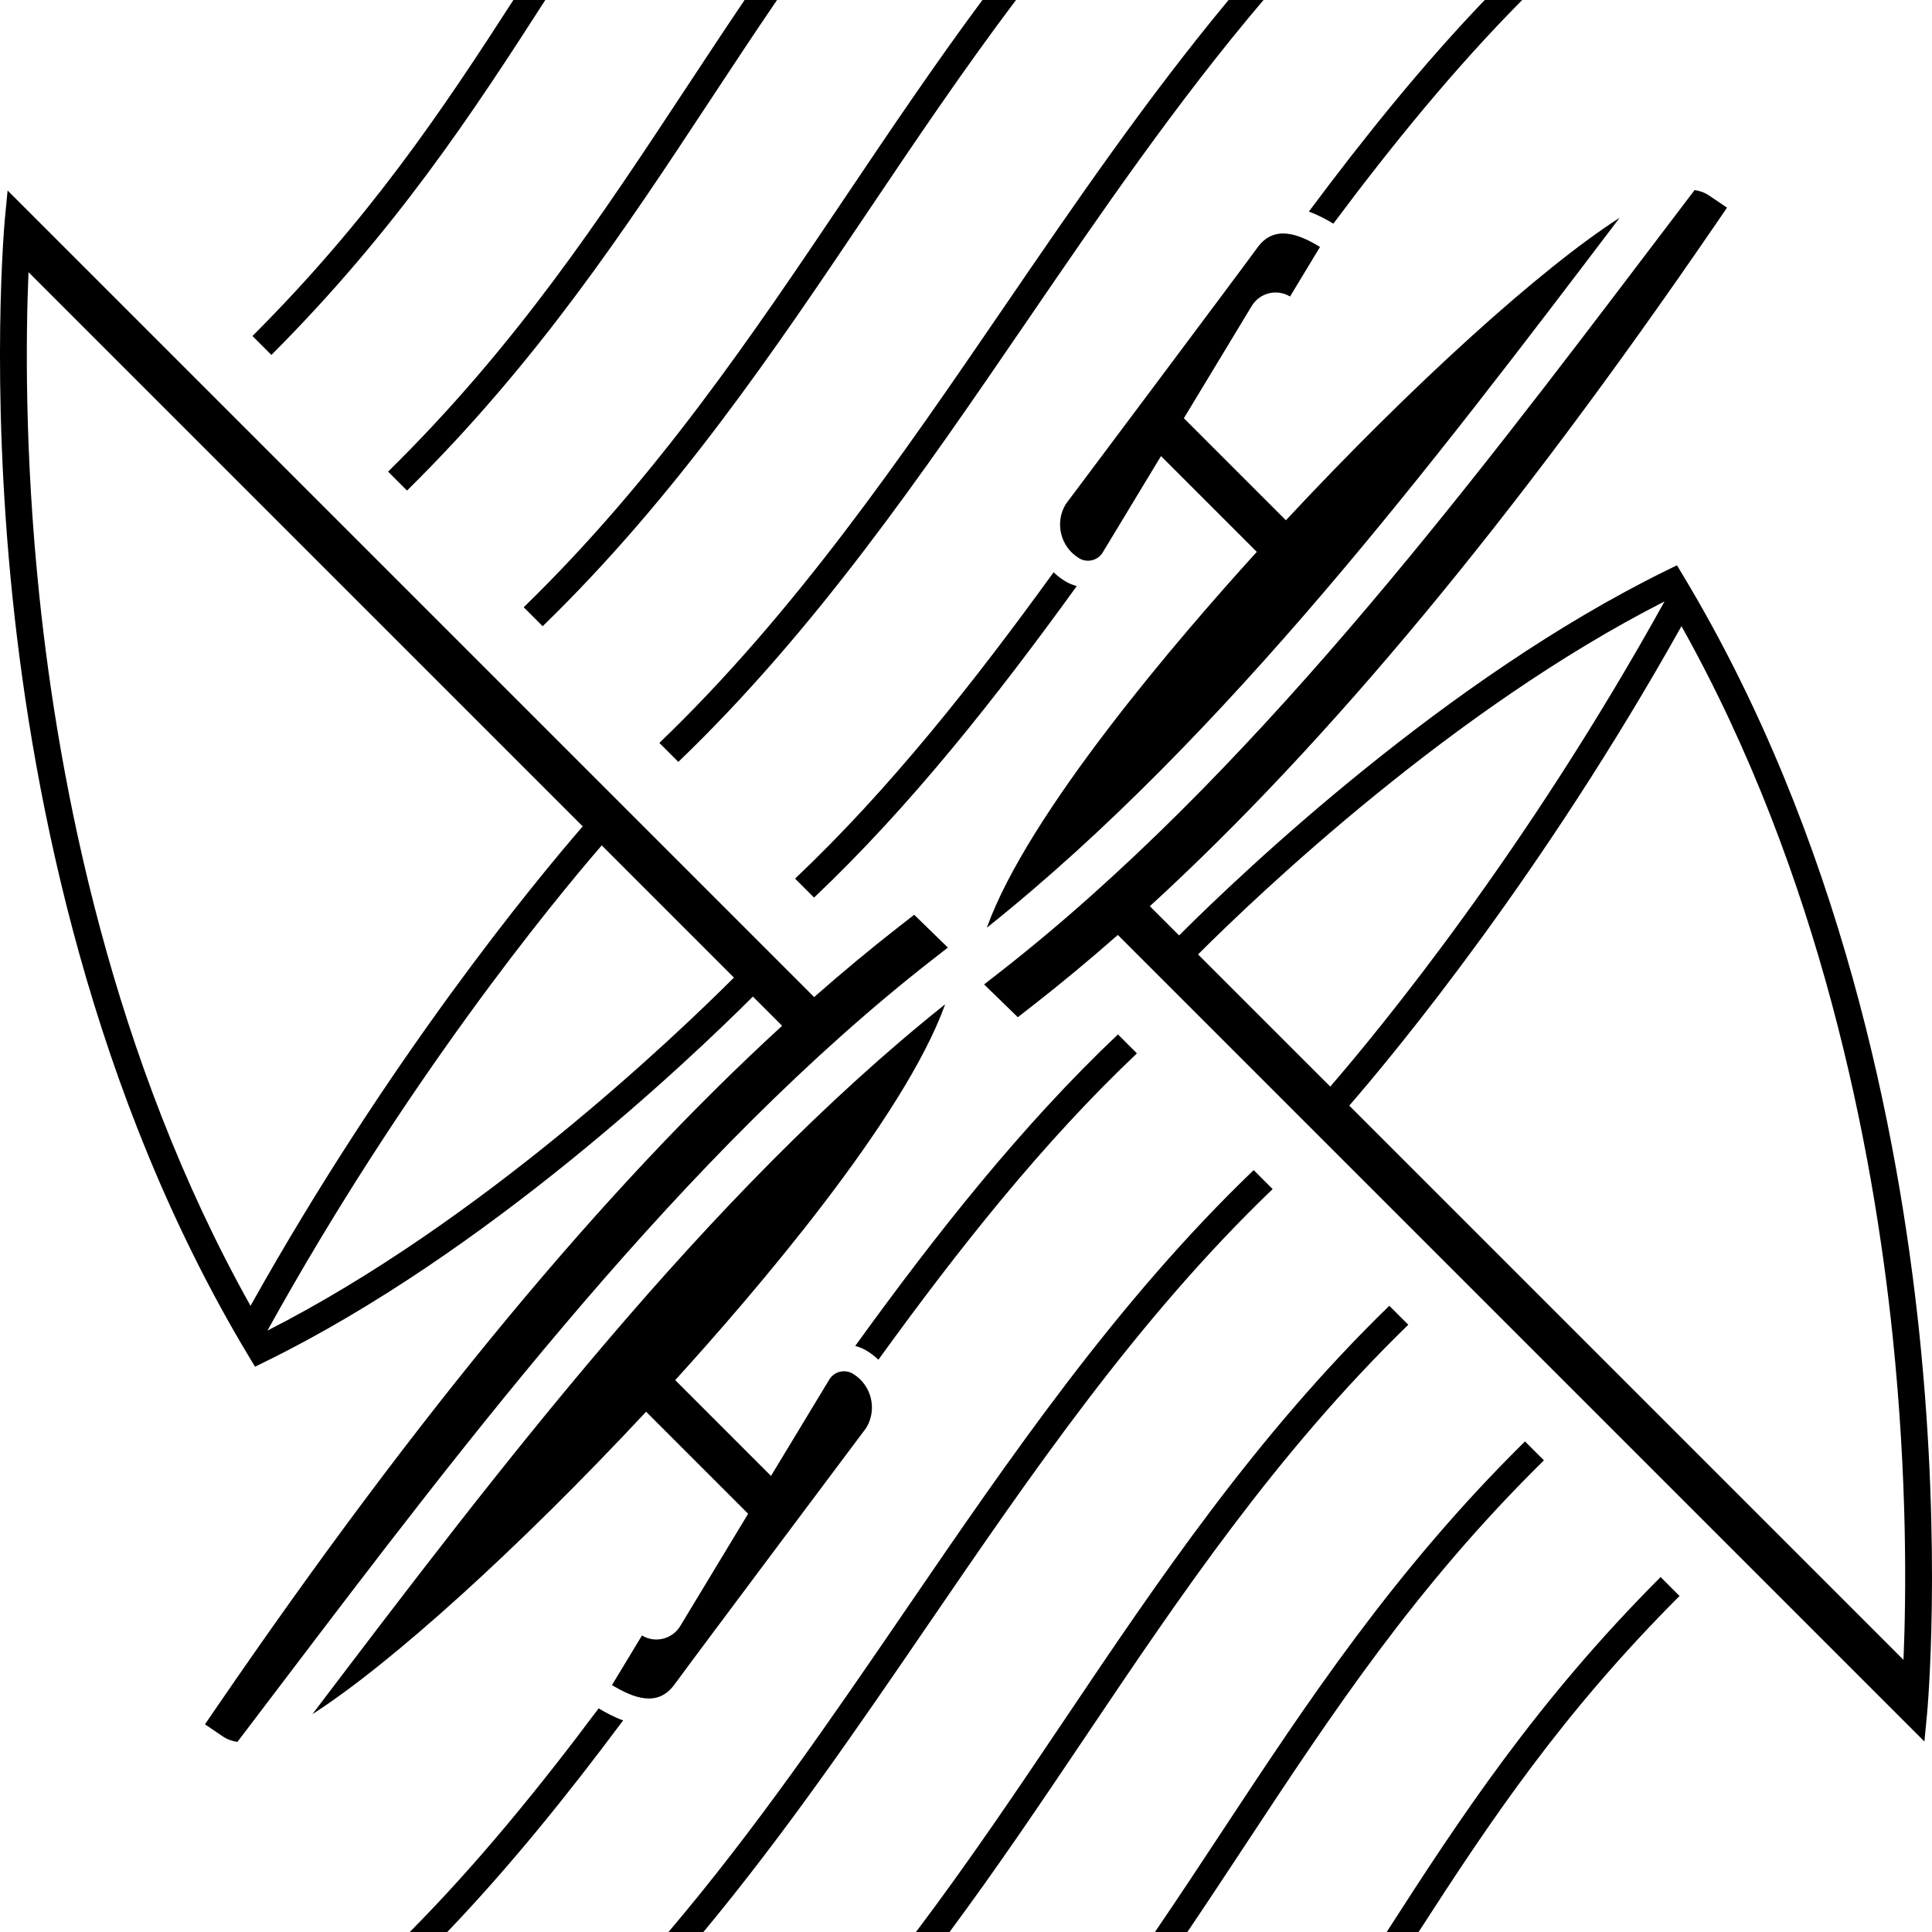 <svg enable-background="new 0 0 441.21 441.21" height="316.228" viewBox="0 0 441.21 441.21" width="316.228" xmlns="http://www.w3.org/2000/svg"><path d="m273.598 217.96 30.192 30.19c11.376-13.168 44.746-53.73 76.34-110.802-48.306 24.56-92.454 66.554-106.532 80.612m34.534 34.534 126.568 126.568c.608-14.418.926-41.168-2.468-73.854-4.49-43.246-16.54-105.604-48.234-162.208-31.658 56.578-64.744 96.65-75.866 109.494m131.964 138.74-.62 6.47-184.194-184.192c-6.534 5.746-13.024 11.138-19.474 16.164l-3.37 2.626-7.698-7.49 3.342-2.606c56.858-44.308 106.126-109.242 149.596-166.534 3.146-4.148 6.244-8.226 9.316-12.264 1.152.172 2.286.548 3.328 1.254l4.082 2.764-2.786 4.064c-45.916 67.046-88.392 118.252-129.026 155.464l6.674 6.674c14.648-14.624 60.942-58.606 111.174-83.292l2.528-1.24 1.45 2.412c35.934 59.75 49.156 127.174 53.924 173.216 5.161 49.85 1.789 86.15 1.754 86.51m-286.062-6.548c3.96-5.46 43.794-58.61 43.794-58.61 2.57-4.25 1.208-9.78-3.044-12.35-1.862-1.126-4.284-.528-5.408 1.332l-13.3 22-21.878-21.88c17.974-19.772 52.202-59.598 61.626-85.764l-.026-.028c-54.452 43.456-102.212 106.406-144.454 162.078-.002.004-.006.008-.01.012 17.872-11.46 47.126-37.882 76.216-69.08l23.3 23.302-15.502 25.642c-1.82 3.01-5.734 3.974-8.742 2.154l-6.848 11.326c4.856 2.936 10.43 5.168 14.276-.134m-60.452 56.524h8.562c14.214-14.844 27.462-31.278 40.16-48.318-2.084-.758-3.98-1.784-5.592-2.754-13.594 18.19-27.81 35.628-43.13 51.072m74.029-217.958-30.191-30.192c-11.376 13.17-44.744 53.732-76.34 110.802 48.306-24.56 92.454-66.552 106.531-80.61m-34.534-34.536-126.567-126.566c-.606 14.418-.924 41.168 2.47 73.852 4.49 43.246 16.538 105.604 48.234 162.208 31.656-56.576 64.742-96.648 75.863-109.494m-69.543 196.822c-3.148 4.148-6.246 8.226-9.318 12.264-1.15-.172-2.284-.546-3.328-1.254l-4.08-2.764 2.784-4.064c45.916-67.044 88.392-118.25 129.026-155.462l-6.674-6.674c-14.65 14.624-60.944 58.606-111.174 83.29l-2.526 1.242-1.452-2.414c-35.932-59.75-49.156-127.174-53.924-173.216-5.16-49.848-1.788-86.15-1.754-86.51l.622-6.47 184.189 184.194c6.536-5.746 13.026-11.14 19.476-16.166l3.372-2.626 7.698 7.49-3.344 2.604c-56.856 44.31-106.125 109.244-149.593 166.536m258.079-83.006-4.334-4.334c-30.61 29.774-52.79 62.746-74.328 94.766-10.752 15.988-21.694 32.232-33.768 48.246h7.668c11.066-14.918 21.202-29.982 31.186-44.826 21.369-31.766 43.371-64.478 73.576-93.852m-4.937 138.678h7.288c16.428-25.47 32.86-50.004 59.594-76.734l-4.326-4.326c-28.47 28.532-45.908 55.186-62.556 81.06m-26.042-169.658-4.332-4.334c-31.308 30.044-55.798 65.832-79.578 100.6-16.912 24.728-34.222 50.036-54.062 73.392h7.982c18.64-22.45 35.074-46.446 51.138-69.932 23.618-34.532 47.942-70.082 78.852-99.726m57.626 57.626c-29.944 29.548-49.832 59.714-69.144 89.006-5.022 7.618-10.086 15.3-15.36 23.026h7.408c4.456-6.59 8.778-13.144 13.07-19.652 20-30.34 39.032-59.204 68.35-88.058zm-.63-329.178h-8.562c-14.216 14.844-27.462 31.278-40.16 48.32 2.082.758 3.978 1.782 5.592 2.754 13.594-18.192 27.807-35.63 43.13-51.074m-104.374 132.728c-.976-.59-1.852-1.28-2.642-2.04-18.258 25.232-37.492 49.562-59.042 69.964l4.334 4.334c21.98-20.826 41.498-45.552 59.994-71.146-.924-.244-1.816-.612-2.644-1.112m43.922-76.204c-3.962 5.46-43.794 58.61-43.794 58.61-2.572 4.25-1.208 9.78 3.044 12.35 1.86 1.126 4.282.53 5.408-1.332l13.3-21.998 21.878 21.878c-17.974 19.772-52.202 59.598-61.628 85.766l.028.026c54.452-43.456 102.212-106.406 144.452-162.078.004-.004.006-.008.01-.012-17.87 11.46-47.124 37.882-76.214 69.08l-23.302-23.302 15.502-25.642c1.82-3.01 5.734-3.974 8.744-2.154l6.846-11.326c-4.854-2.936-10.428-5.168-14.274.134m-91.869 250.846c.926.244 1.818.612 2.644 1.112.978.59 1.852 1.28 2.644 2.04 18.256-25.232 37.49-49.562 59.042-69.964l-4.334-4.334c-21.979 20.826-41.497 45.552-59.996 71.146m-75.713-168.692 4.334 4.334c30.61-29.774 52.79-62.746 74.328-94.766 10.754-15.988 21.696-32.232 33.768-48.246h-7.668c-11.064 14.916-21.2 29.982-31.184 44.826-21.369 31.768-43.373 64.48-73.578 93.852m30.981 30.98 4.332 4.334c31.306-30.042 55.798-65.832 79.576-100.6 16.915-24.728 34.225-50.036 54.065-73.392h-7.982c-18.642 22.45-35.076 46.446-51.14 69.934-23.618 34.53-47.943 70.08-78.851 99.724m-57.625-57.626c29.942-29.548 49.832-59.714 69.142-89.008 5.022-7.616 10.086-15.298 15.36-23.024h-7.408c-4.456 6.59-8.778 13.144-13.068 19.652-20.002 30.34-39.032 59.204-68.35 88.056zm-30.974-30.972-4.324-4.326c26.732-26.73 43.166-51.264 59.592-76.734h7.29c-16.648 25.872-34.086 52.53-62.558 81.06"/></svg>